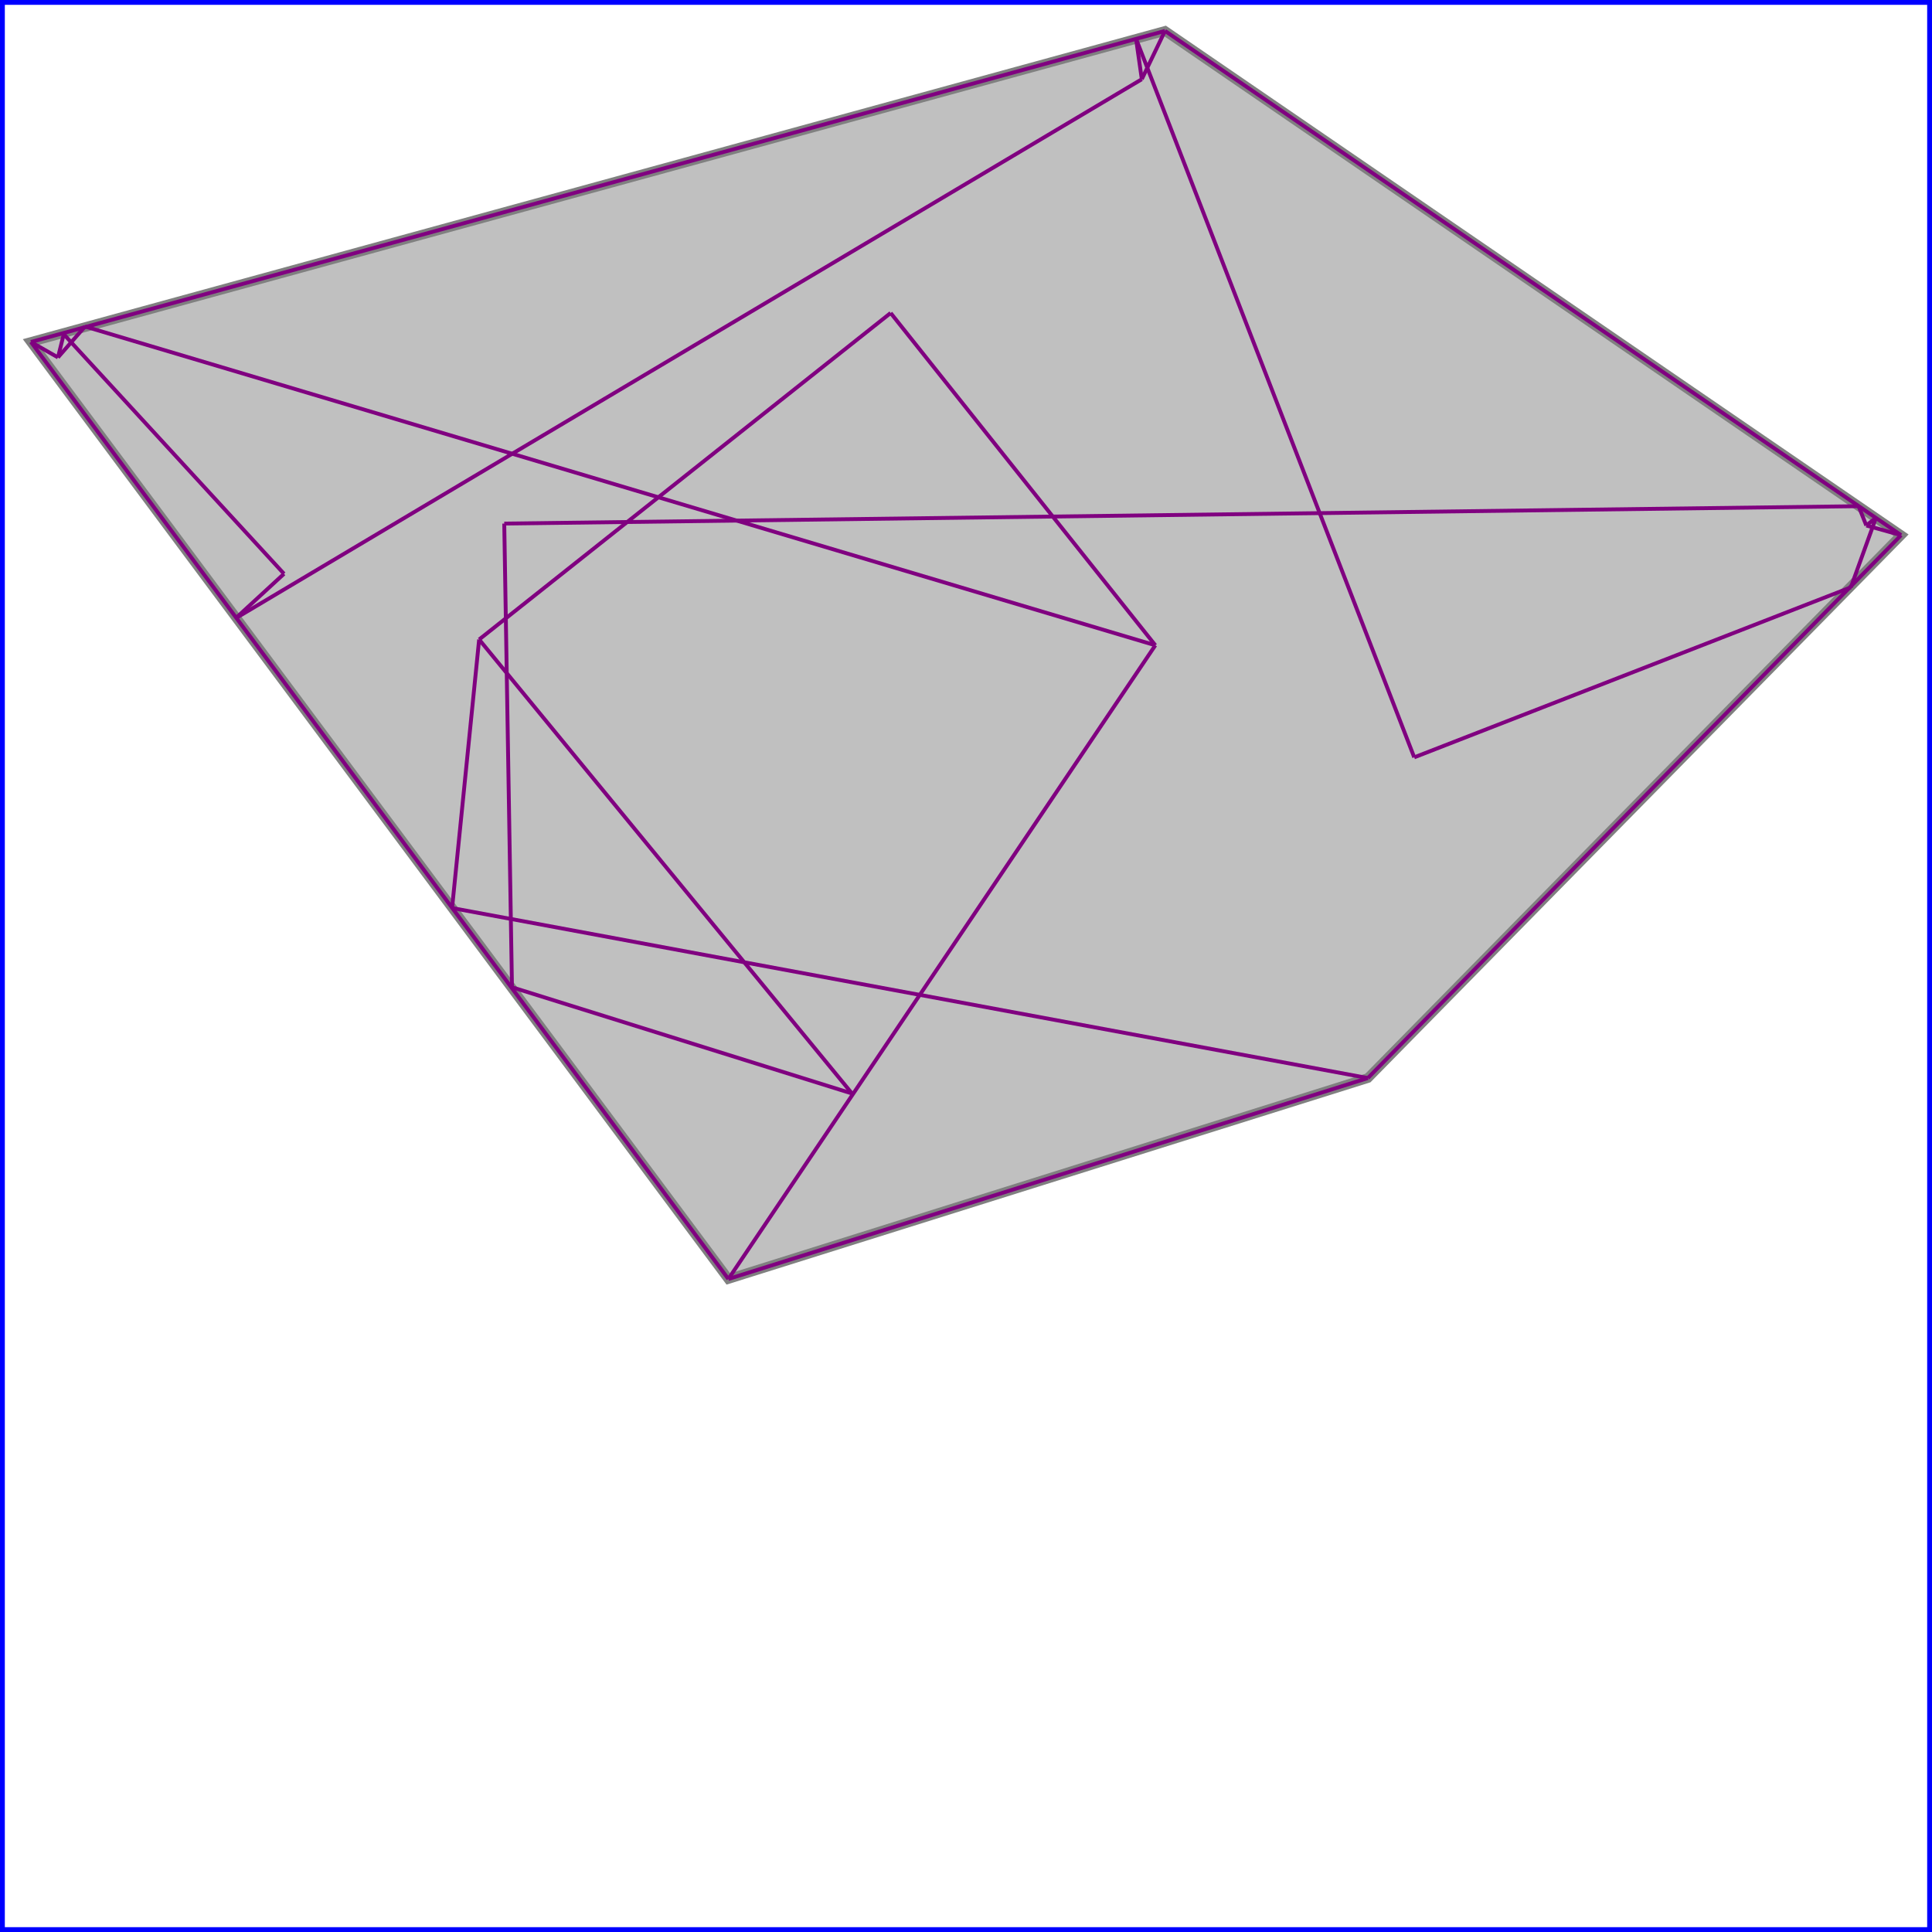 <svg xmlns="http://www.w3.org/2000/svg" xmlns:xlink="http://www.w3.org/1999/xlink" width="300px" height="300px" viewBox="0.000 0.000 1.000 1.000"><rect x="0" y="0" width="1" height="1" fill="none" stroke="blue" stroke-width="0.005"/><path d="M 0.603 0.016 L 0.984 0.277 L 0.708 0.558 L 0.377 0.662 L 0.016 0.177 Z" fill="silver" stroke="gray" stroke-width="0.005"/><path d="M 0.962 0.262 L 0.966 0.272" fill="none" stroke="purple" stroke-width="0.002"/><path d="M 0.603 0.016 L 0.984 0.277" fill="none" stroke="purple" stroke-width="0.002"/><path d="M 0.588 0.020 L 0.732 0.392" fill="none" stroke="purple" stroke-width="0.002"/><path d="M 0.461 0.162 L 0.598 0.334" fill="none" stroke="purple" stroke-width="0.002"/><path d="M 0.588 0.020 L 0.591 0.041" fill="none" stroke="purple" stroke-width="0.002"/><path d="M 0.261 0.271 L 0.265 0.511" fill="none" stroke="purple" stroke-width="0.002"/><path d="M 0.248 0.331 L 0.441 0.566" fill="none" stroke="purple" stroke-width="0.002"/><path d="M 0.033 0.173 L 0.030 0.185" fill="none" stroke="purple" stroke-width="0.002"/><path d="M 0.966 0.272 L 0.984 0.277" fill="none" stroke="purple" stroke-width="0.002"/><path d="M 0.248 0.331 L 0.234 0.470" fill="none" stroke="purple" stroke-width="0.002"/><path d="M 0.016 0.177 L 0.377 0.662" fill="none" stroke="purple" stroke-width="0.002"/><path d="M 0.033 0.173 L 0.147 0.297" fill="none" stroke="purple" stroke-width="0.002"/><path d="M 0.044 0.169 L 0.030 0.185" fill="none" stroke="purple" stroke-width="0.002"/><path d="M 0.016 0.177 L 0.030 0.185" fill="none" stroke="purple" stroke-width="0.002"/><path d="M 0.044 0.169 L 0.598 0.334" fill="none" stroke="purple" stroke-width="0.002"/><path d="M 0.603 0.016 L 0.016 0.177" fill="none" stroke="purple" stroke-width="0.002"/><path d="M 0.603 0.016 L 0.591 0.041" fill="none" stroke="purple" stroke-width="0.002"/><path d="M 0.147 0.297 L 0.122 0.320" fill="none" stroke="purple" stroke-width="0.002"/><path d="M 0.962 0.262 L 0.261 0.271" fill="none" stroke="purple" stroke-width="0.002"/><path d="M 0.591 0.041 L 0.122 0.320" fill="none" stroke="purple" stroke-width="0.002"/><path d="M 0.461 0.162 L 0.248 0.331" fill="none" stroke="purple" stroke-width="0.002"/><path d="M 0.971 0.268 L 0.958 0.304" fill="none" stroke="purple" stroke-width="0.002"/><path d="M 0.598 0.334 L 0.377 0.662" fill="none" stroke="purple" stroke-width="0.002"/><path d="M 0.265 0.511 L 0.441 0.566" fill="none" stroke="purple" stroke-width="0.002"/><path d="M 0.234 0.470 L 0.708 0.558" fill="none" stroke="purple" stroke-width="0.002"/><path d="M 0.958 0.304 L 0.732 0.392" fill="none" stroke="purple" stroke-width="0.002"/><path d="M 0.984 0.277 L 0.708 0.558" fill="none" stroke="purple" stroke-width="0.002"/><path d="M 0.971 0.268 L 0.966 0.272" fill="none" stroke="purple" stroke-width="0.002"/><path d="M 0.708 0.558 L 0.377 0.662" fill="none" stroke="purple" stroke-width="0.002"/></svg>